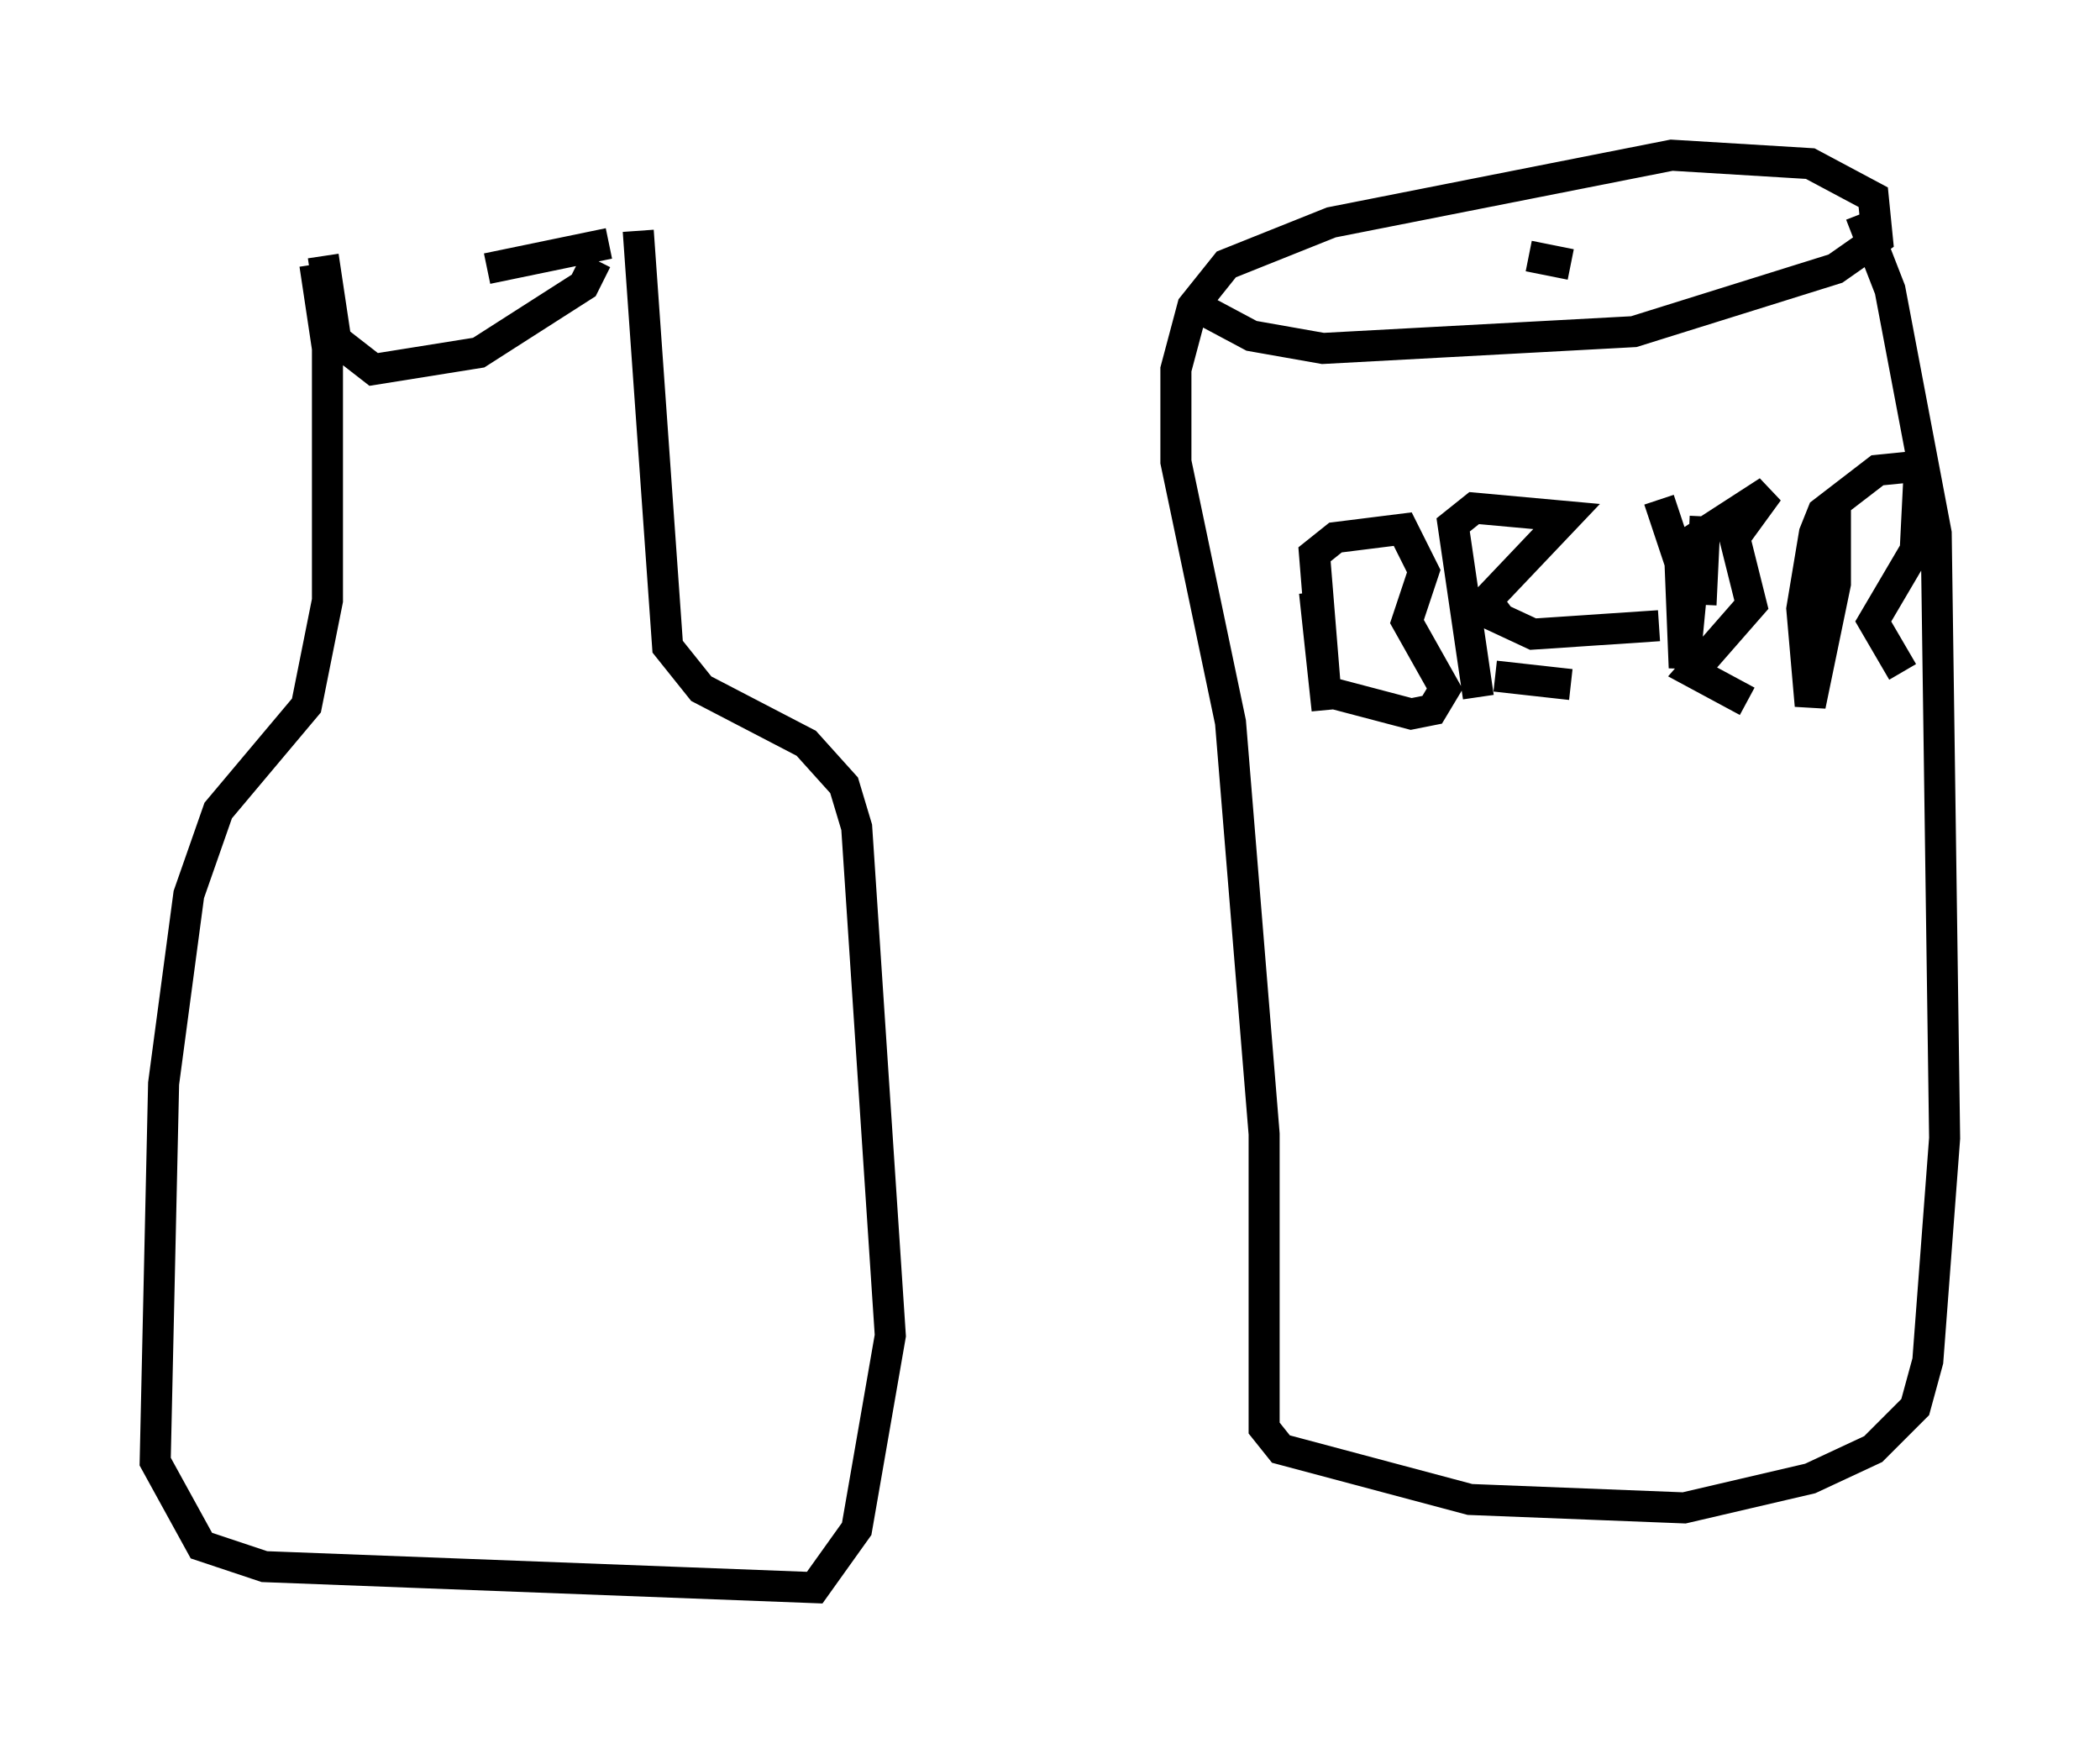<?xml version="1.0" encoding="utf-8" ?>
<svg baseProfile="full" height="56.143" version="1.1" width="67.645" xmlns="http://www.w3.org/2000/svg" xmlns:ev="http://www.w3.org/2001/xml-events" xmlns:xlink="http://www.w3.org/1999/xlink"><defs /><rect fill="white" height="56.143" width="67.645" x="0" y="0" /><path d="M10.954, 8.518 m4.736, 0.135 l3.924, -0.812 m-9.202, 0.406 l0.406, 2.706 1.218, 0.947 l3.383, -0.541 3.383, -2.165 l0.406, -0.812 m-9.066, 0.135 l0.406, 2.706 0.0, 8.119 l-0.677, 3.383 -2.842, 3.383 l-0.947, 2.706 -0.812, 6.089 l-0.271, 12.178 1.488, 2.706 l2.03, 0.677 17.726, 0.677 l1.353, -1.894 1.083, -6.225 l-1.083, -16.373 -0.406, -1.353 l-1.218, -1.353 -3.383, -1.759 l-1.083, -1.353 -0.947, -13.396 m17.726, 2.3 l2.03, 1.083 2.3, 0.406 l10.013, -0.541 6.495, -2.03 l1.353, -0.947 -0.135, -1.353 l-2.03, -1.083 -4.465, -0.271 l-10.961, 2.165 -3.383, 1.353 l-1.083, 1.353 -0.541, 2.03 l0.0, 2.977 1.759, 8.39 l1.083, 13.261 0.0, 9.472 l0.541, 0.677 6.089, 1.624 l6.901, 0.271 4.059, -0.947 l2.03, -0.947 1.353, -1.353 l0.406, -1.488 0.541, -7.172 l-0.271, -19.486 -1.488, -7.848 l-0.947, -2.436 m-10.69, 1.353 l1.353, 0.271 m-8.254, 10.555 l0.406, 3.789 -0.406, -5.007 l0.677, -0.541 2.165, -0.271 l0.677, 1.353 -0.541, 1.624 l1.218, 2.165 -0.406, 0.677 l-0.677, 0.135 -2.571, -0.677 m4.736, 0.135 l-0.812, -5.548 0.677, -0.541 l2.977, 0.271 -2.571, 2.706 l0.406, 0.541 m-0.135, 1.894 l2.436, 0.271 m-3.248, -2.571 l2.03, 0.947 4.059, -0.271 m1.488, -3.518 l-0.135, 2.842 m-1.353, -3.383 l0.677, 2.03 0.135, 3.383 l0.406, -4.195 2.3, -1.488 l-1.083, 1.488 0.541, 2.165 l-1.894, 2.165 1.759, 0.947 m2.842, -6.36 l0.0, 2.571 -0.812, 3.924 l-0.271, -3.112 0.406, -2.436 l0.271, -0.677 1.759, -1.353 l1.353, -0.135 -0.135, 2.706 l-1.353, 2.3 0.947, 1.624 " fill="none" stroke="black" stroke-width="1" /></svg>